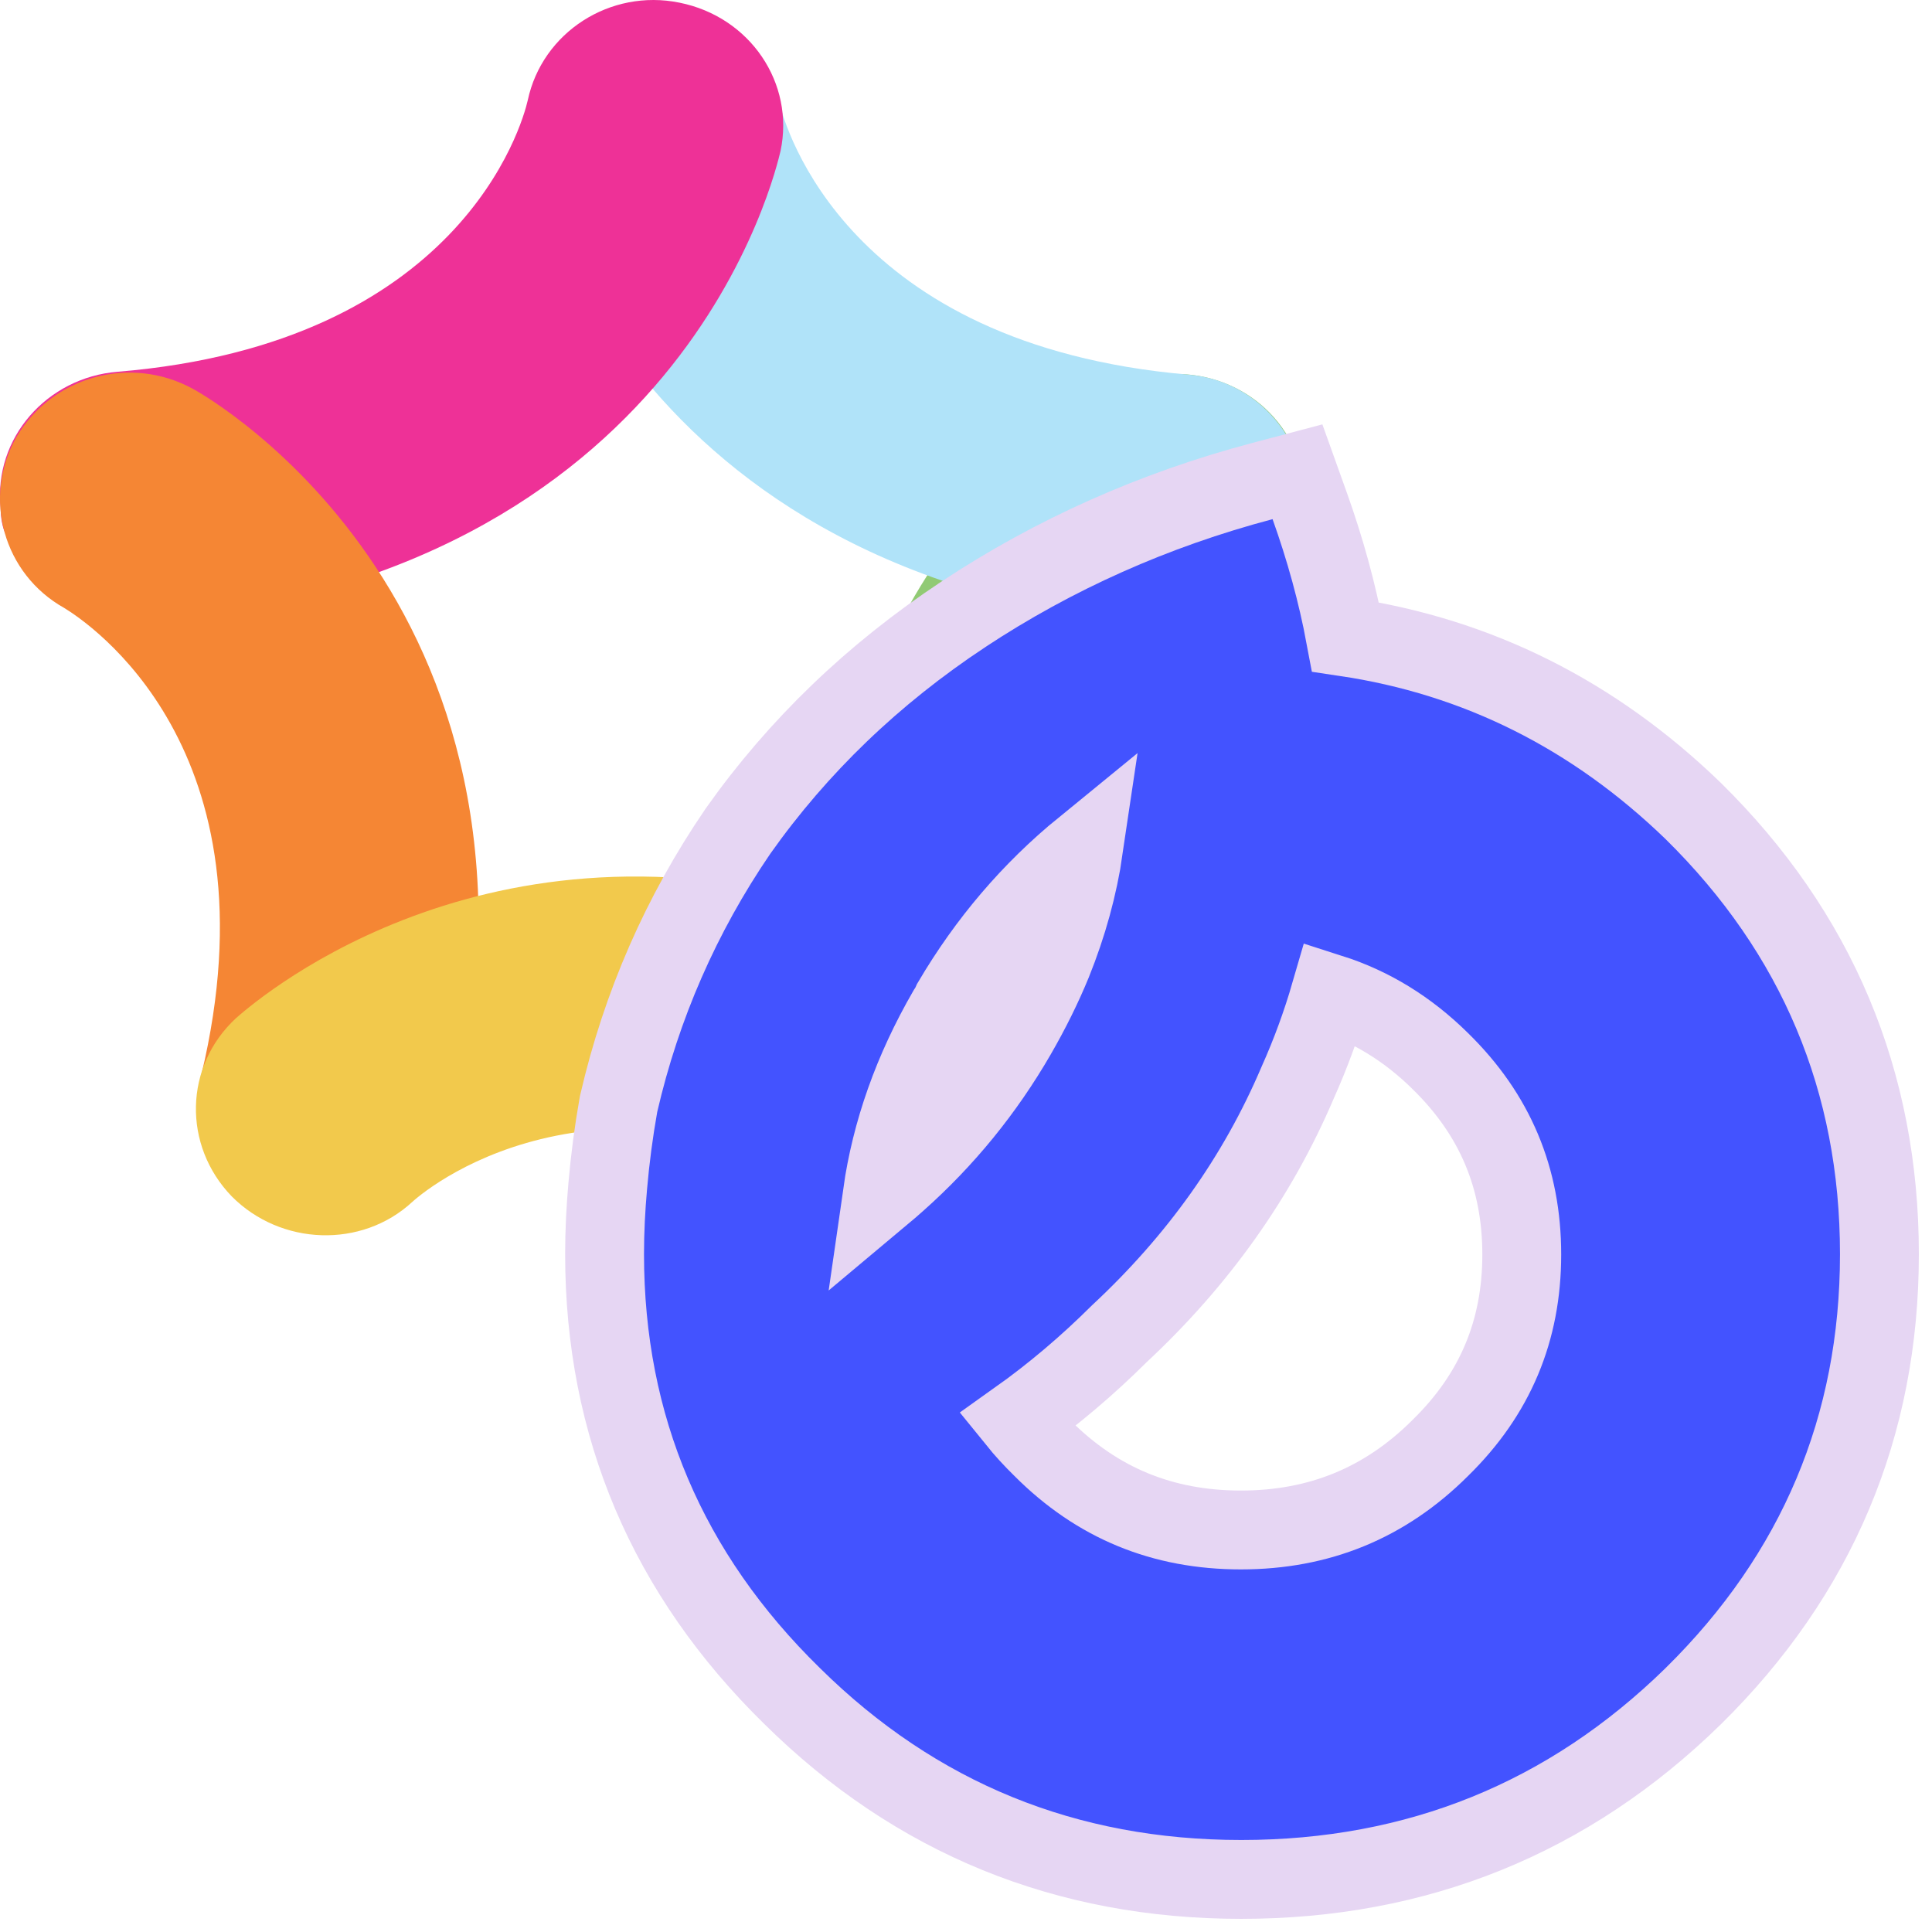 <svg width="126" height="126" viewBox="0 0 126 126" fill="none" xmlns="http://www.w3.org/2000/svg">
<path d="M84.055 28.58C81.795 24.614 76.615 23.23 72.659 25.444C71.811 25.905 54.764 35.682 54.105 58.832C58.437 60.031 62.958 61.876 67.761 64.643C71.152 66.579 72.659 70.546 71.529 74.142C71.34 74.696 71.058 75.341 70.775 75.895C68.515 79.677 63.617 81.06 59.661 79.031C60.886 79.769 62.299 80.138 63.806 80.138C64.465 80.138 65.124 80.045 65.689 79.953C70.21 78.939 73.036 74.511 71.905 70.084C66.819 48.779 79.346 40.662 80.853 39.74C84.903 37.434 86.316 32.546 84.055 28.58Z" fill="#91CA74"/>
<path d="M70.678 75.895C71.055 75.341 71.243 74.788 71.432 74.142C72.562 70.545 71.055 66.579 67.665 64.642C62.861 61.876 58.246 60.031 54.008 58.832C53.913 63.351 54.385 68.332 55.703 73.773C56.268 76.079 57.775 77.924 59.659 79.031C63.52 81.06 68.418 79.769 70.678 75.895Z" fill="#91CA74"/>
<path d="M84.717 35.222C83.493 38.726 80.008 41.124 76.052 40.848C40.45 37.804 34.705 11.057 34.423 9.95C33.481 5.523 36.495 1.188 41.016 0.266C45.536 -0.564 49.963 2.203 50.811 6.63C51.188 8.29 55.237 22.494 77.465 24.43C82.08 24.799 85.471 28.858 85.094 33.377C85 33.93 84.906 34.576 84.717 35.222Z" fill="#B0E3F9"/>
<path d="M0.419 34.944C1.55 38.449 5.129 40.94 9.084 40.571C44.686 37.711 50.62 10.964 50.903 9.857C51.844 5.43 48.925 1.095 44.31 0.173C39.789 -0.749 35.362 2.11 34.42 6.537C34.043 8.197 29.994 22.401 7.672 24.245C3.057 24.614 -0.428 28.58 0.043 33.1C0.043 33.745 0.137 34.391 0.419 34.944Z" fill="#EE3197"/>
<path d="M21.328 80.231C25.096 80.231 28.581 77.649 29.523 73.867C37.717 39.649 13.605 25.907 12.569 25.353C8.519 23.14 3.433 24.523 1.079 28.489C-1.182 32.455 0.231 37.435 4.187 39.649C5.694 40.571 18.22 48.78 13.134 70.086C12.098 74.513 14.83 78.94 19.351 79.954C20.01 80.139 20.669 80.231 21.328 80.231Z" fill="#F58634"/>
<path d="M55.61 73.871C54.291 68.337 53.82 63.356 53.915 58.929C30.839 52.473 16.146 65.754 15.393 66.4C12.002 69.536 11.908 74.701 15.11 78.021C18.313 81.249 23.587 81.434 26.884 78.39C28.202 77.191 39.881 67.876 59.095 78.943C59.189 79.036 59.377 79.036 59.471 79.128C57.682 78.021 56.175 76.176 55.61 73.871Z" fill="#F2C94C"/>
<path d="M85.414 32.99L84.618 30.767L82.335 31.372C75.256 33.247 68.749 36.153 62.826 40.066L62.824 40.068C56.936 43.967 52.051 48.665 48.144 54.184L48.132 54.202L48.119 54.22C44.419 59.638 41.83 65.567 40.356 71.944L40.341 72.008L40.33 72.073C40.021 73.81 39.789 75.57 39.635 77.353C39.507 78.789 39.429 80.285 39.429 81.792C39.429 93.016 43.529 102.653 51.663 110.614C59.728 118.58 69.532 122.571 80.951 122.571C92.416 122.571 102.291 118.583 110.431 110.619L110.436 110.613C118.5 102.671 122.571 93.009 122.571 81.792C122.571 70.53 118.503 60.843 110.436 52.899L110.428 52.891L110.42 52.883C103.933 46.607 96.356 42.821 87.748 41.538C87.21 38.661 86.421 35.803 85.414 32.99ZM84.636 70.591C85.492 68.68 86.195 66.747 86.762 64.793C89.411 65.64 91.797 67.094 93.933 69.201L93.94 69.209C97.505 72.697 99.245 76.849 99.245 81.816C99.245 86.783 97.505 90.935 93.94 94.423L93.932 94.431L93.924 94.44C90.327 98.023 86.036 99.781 80.926 99.781C75.818 99.781 71.555 98.025 67.983 94.445L67.972 94.434L67.961 94.423C67.358 93.833 66.811 93.237 66.319 92.629C68.698 90.939 70.921 89.051 72.991 86.991C78.112 82.224 82.007 76.771 84.636 70.591ZM58.523 77.03L58.518 77.034C58.197 77.322 57.871 77.604 57.54 77.881C58.123 73.808 59.529 69.826 61.784 65.919C61.898 65.751 62.006 65.56 62.097 65.347C64.4 61.44 67.257 58.092 70.678 55.3C70.308 57.81 69.624 60.295 68.628 62.768C67.987 64.333 67.204 65.912 66.298 67.481C64.197 71.118 61.592 74.299 58.523 77.03Z" fill="#4353FF" stroke="#E6D6F3" stroke-width="5.143"/>
</svg>

